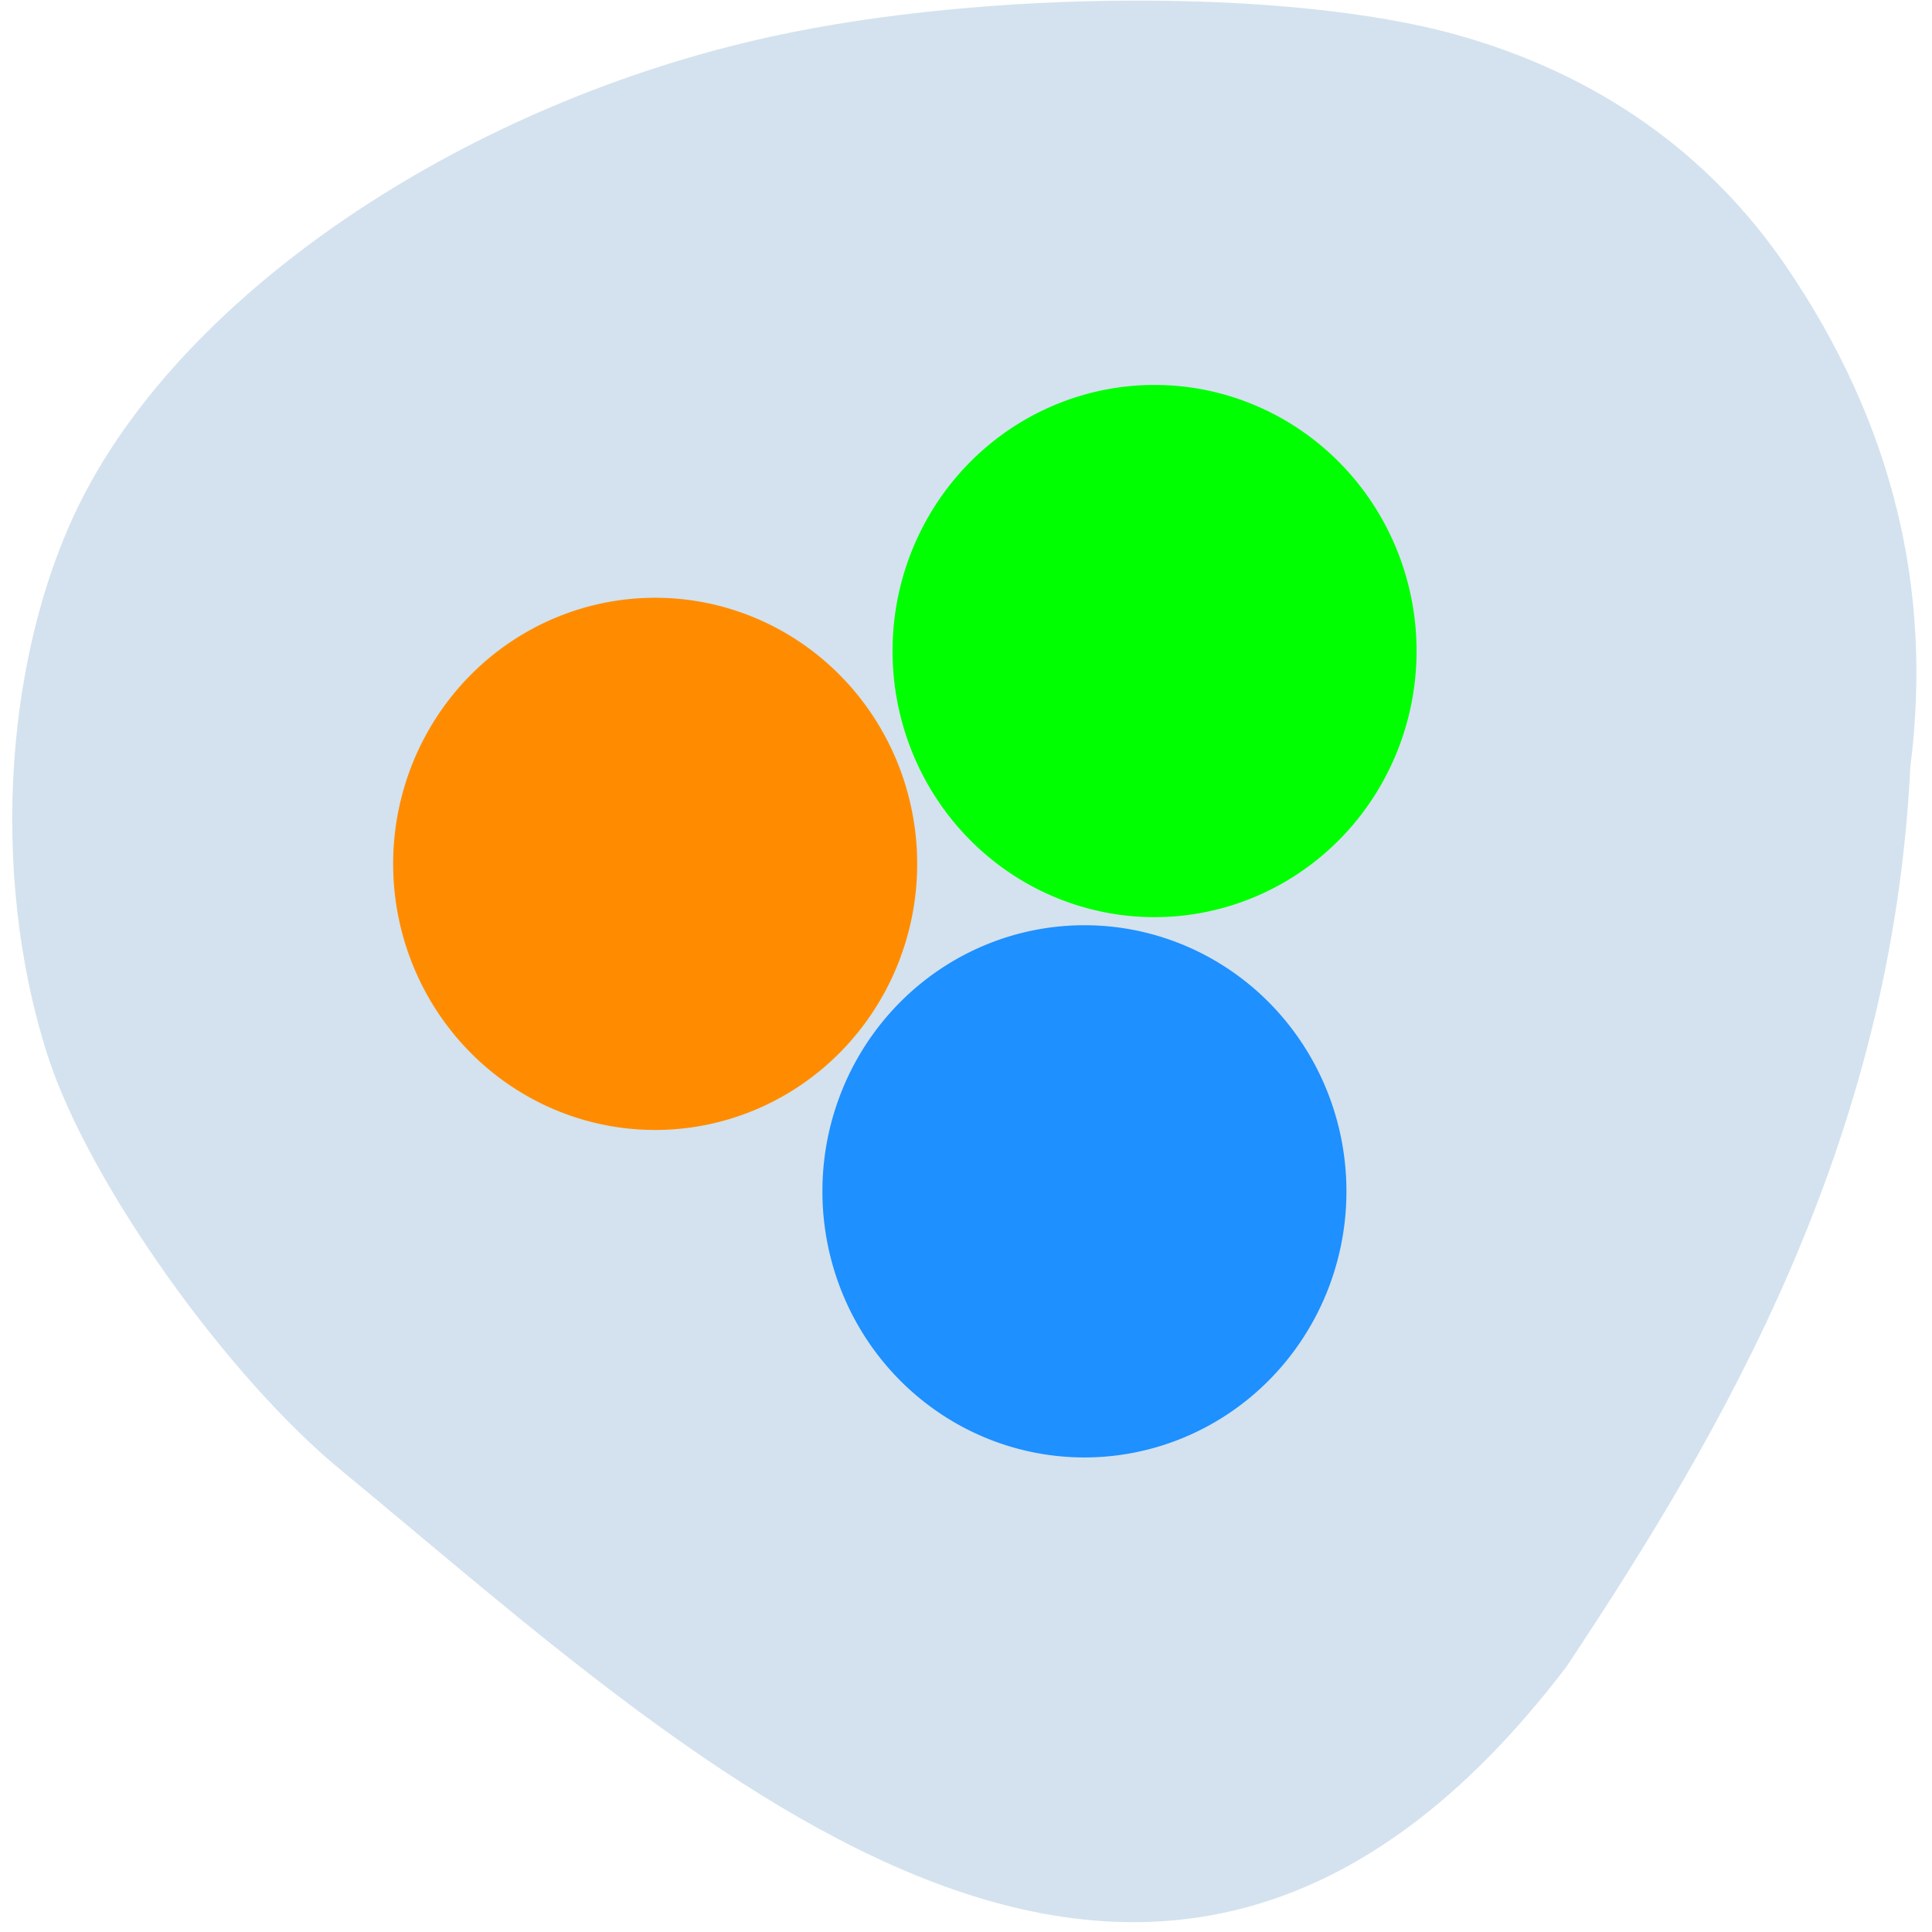 <svg xmlns="http://www.w3.org/2000/svg" viewBox="0 0 256 256" xmlns:xlink="http://www.w3.org/1999/xlink"><defs><path id="0" d="m 186.58 169.76 a 30.915 29.831 0 1 1 -61.831 0 30.915 29.831 0 1 1 61.831 0 z"/></defs><path d="m 45.639 195.18 c -15.418 -12.489 -33.874 -38.436 -39.3 -55.25 -7.838 -24.268 -5.76 -54.56 5.132 -75 14.537 -27.29 50.925 -51.38 90.76 -60.09 c 28.597 -6.251 68.791 -6.361 90.71 -0.249 18.651 5.2 33.505 15.652 43.81 30.821 13.963 20.562 19.393 42.537 16.372 66.25 -2.422 49.753 -24.826 88.01 -45.59 119.22 -54.47 71.53 -114.66 13.285 -161.89 -25.699 z" fill="#d3e2ee"/><use transform="matrix(1.123 0 0 1.182 -31.12 -42.798)" fill="#1e90ff" xlink:href="#0"/><use transform="matrix(1.123 0 0 1.182 -87.998 -86.19)" fill="#ff8c00" xlink:href="#0"/><use transform="matrix(1.123 0 0 1.182 -21.828 -114.39)" fill="#0f0" xlink:href="#0"/></svg>
